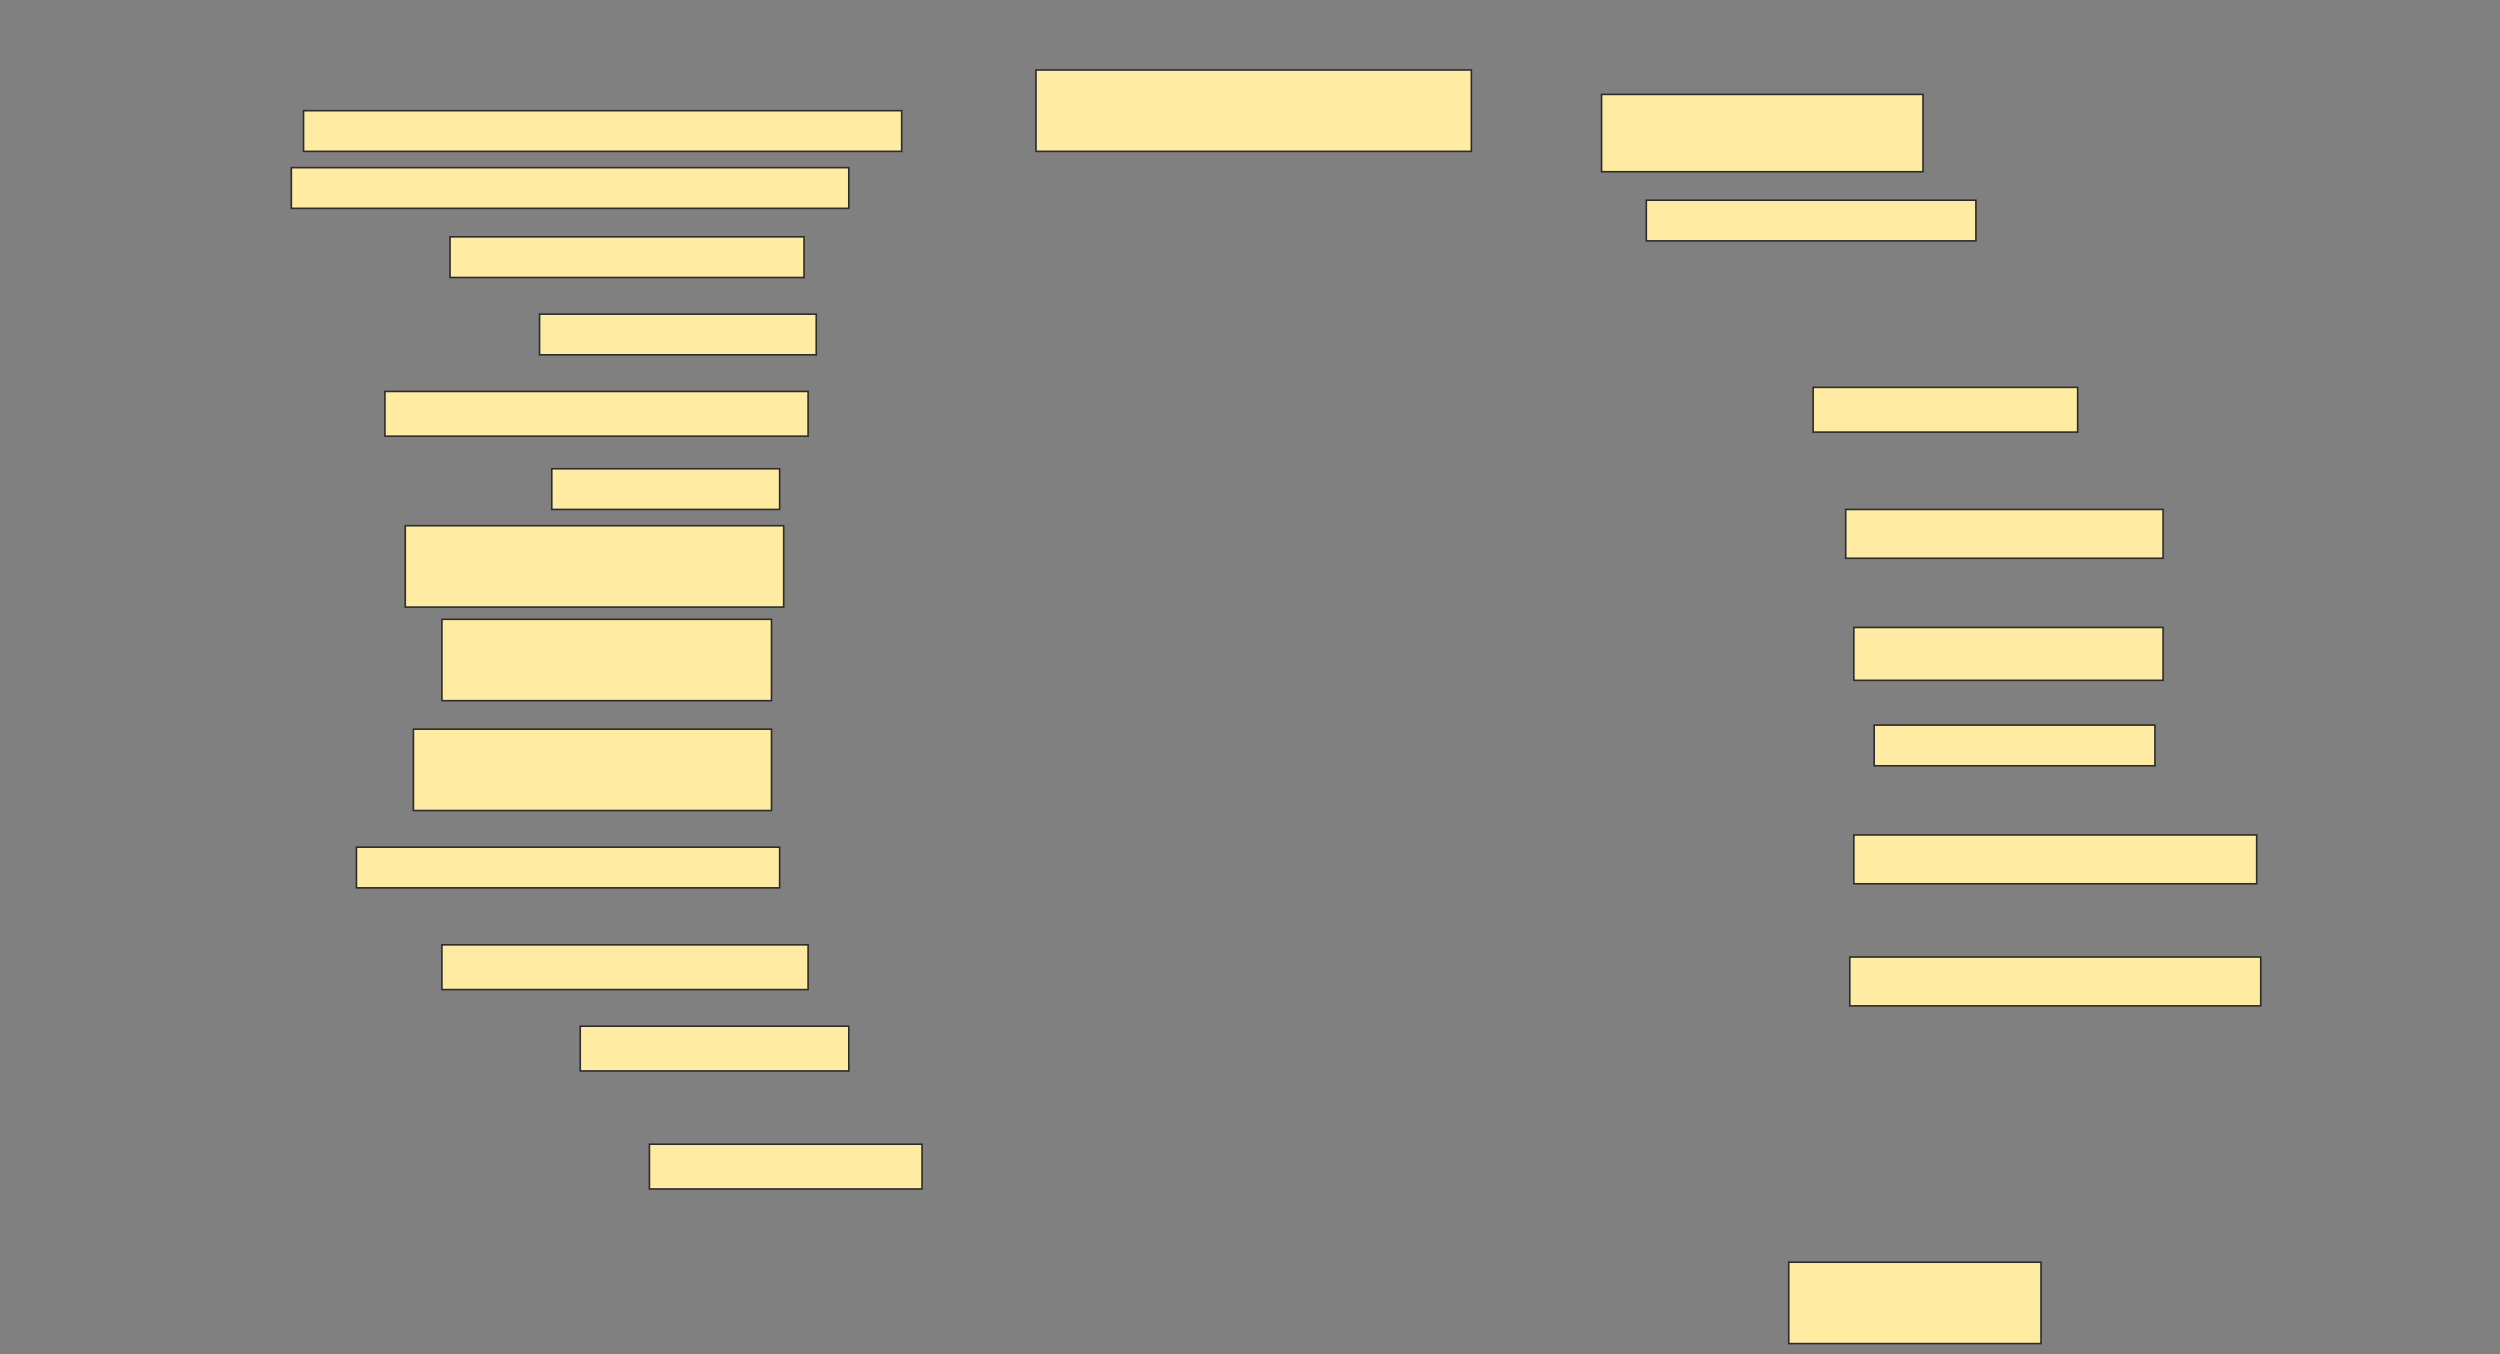 <svg height="832" width="1536" xmlns="http://www.w3.org/2000/svg">
 <rect width="100%" height="100%" fill="#808080" stroke="none"/>
 <!-- Created with Image Occlusion Enhanced -->
 <g>
  <title>Labels</title>
 </g>
 <g>
  <title>Masks</title>
  <rect fill="#FFEBA2" height="25" id="8ee9e0fcaffd49e6a8a4de1257f307f6-ao-1" stroke="#2D2D2D" width="367.5" x="186.5" y="68"/>
  <rect fill="#FFEBA2" height="50" id="8ee9e0fcaffd49e6a8a4de1257f307f6-ao-2" stroke="#2D2D2D" width="267.5" x="636.5" y="43"/>
  <rect fill="#FFEBA2" height="47.5" id="8ee9e0fcaffd49e6a8a4de1257f307f6-ao-3" stroke="#2D2D2D" width="197.5" x="984" y="58"/>
  <rect fill="#FFEBA2" height="25" id="8ee9e0fcaffd49e6a8a4de1257f307f6-ao-4" stroke="#2D2D2D" width="342.5" x="179" y="103"/>
  <rect fill="#FFEBA2" height="25" id="8ee9e0fcaffd49e6a8a4de1257f307f6-ao-5" stroke="#2D2D2D" width="202.5" x="1011.5" y="123"/>
  <rect fill="#FFEBA2" height="25" id="8ee9e0fcaffd49e6a8a4de1257f307f6-ao-6" stroke="#2D2D2D" width="217.5" x="276.5" y="145.5"/>
  <rect fill="#FFEBA2" height="25" id="8ee9e0fcaffd49e6a8a4de1257f307f6-ao-7" stroke="#2D2D2D" width="170" x="331.5" y="193"/>
  <rect fill="#FFEBA2" height="27.5" id="8ee9e0fcaffd49e6a8a4de1257f307f6-ao-8" stroke="#2D2D2D" width="260" x="236.5" y="240.5"/>
  <rect fill="#FFEBA2" height="27.5" id="8ee9e0fcaffd49e6a8a4de1257f307f6-ao-9" stroke="#2D2D2D" width="162.5" x="1114" y="238"/>
  <rect fill="#FFEBA2" height="25" id="8ee9e0fcaffd49e6a8a4de1257f307f6-ao-10" stroke="#2D2D2D" width="140" x="339" y="288"/>
  <rect fill="#FFEBA2" height="30" id="8ee9e0fcaffd49e6a8a4de1257f307f6-ao-11" stroke="#2D2D2D" width="195" x="1134" y="313"/>
  <rect fill="#FFEBA2" height="50" id="8ee9e0fcaffd49e6a8a4de1257f307f6-ao-12" stroke="#2D2D2D" width="232.5" x="249" y="323"/>
  <rect fill="#FFEBA2" height="50" id="8ee9e0fcaffd49e6a8a4de1257f307f6-ao-13" stroke="#2D2D2D" width="202.5" x="271.5" y="380.5"/>
  <rect fill="#FFEBA2" height="32.5" id="8ee9e0fcaffd49e6a8a4de1257f307f6-ao-14" stroke="#2D2D2D" width="190" x="1139" y="385.5"/>
  <rect fill="#FFEBA2" height="50" id="8ee9e0fcaffd49e6a8a4de1257f307f6-ao-15" stroke="#2D2D2D" width="220" x="254" y="448"/>
  <rect fill="#FFEBA2" height="25" id="8ee9e0fcaffd49e6a8a4de1257f307f6-ao-16" stroke="#2D2D2D" width="172.5" x="1151.5" y="445.5"/>
  <rect fill="#FFEBA2" height="30" id="8ee9e0fcaffd49e6a8a4de1257f307f6-ao-17" stroke="#2D2D2D" width="247.5" x="1139" y="513"/>
  <rect fill="#FFEBA2" height="25" id="8ee9e0fcaffd49e6a8a4de1257f307f6-ao-18" stroke="#2D2D2D" width="260" x="219" y="520.5"/>
  <rect fill="#FFEBA2" height="27.5" id="8ee9e0fcaffd49e6a8a4de1257f307f6-ao-19" stroke="#2D2D2D" width="225" x="271.5" y="580.5"/>
  <rect fill="#FFEBA2" height="30" id="8ee9e0fcaffd49e6a8a4de1257f307f6-ao-20" stroke="#2D2D2D" width="252.5" x="1136.5" y="588"/>
  <rect fill="#FFEBA2" height="27.5" id="8ee9e0fcaffd49e6a8a4de1257f307f6-ao-21" stroke="#2D2D2D" stroke-dasharray="null" stroke-linecap="null" stroke-linejoin="null" width="165" x="356.5" y="630.5"/>
  
  <rect fill="#FFEBA2" height="27.5" id="8ee9e0fcaffd49e6a8a4de1257f307f6-ao-23" stroke="#2D2D2D" stroke-dasharray="null" stroke-linecap="null" stroke-linejoin="null" width="167.5" x="399" y="703"/>
  <rect fill="#FFEBA2" height="50" id="8ee9e0fcaffd49e6a8a4de1257f307f6-ao-24" stroke="#2D2D2D" stroke-dasharray="null" stroke-linecap="null" stroke-linejoin="null" width="155" x="1099" y="775.5"/>
 </g>
</svg>